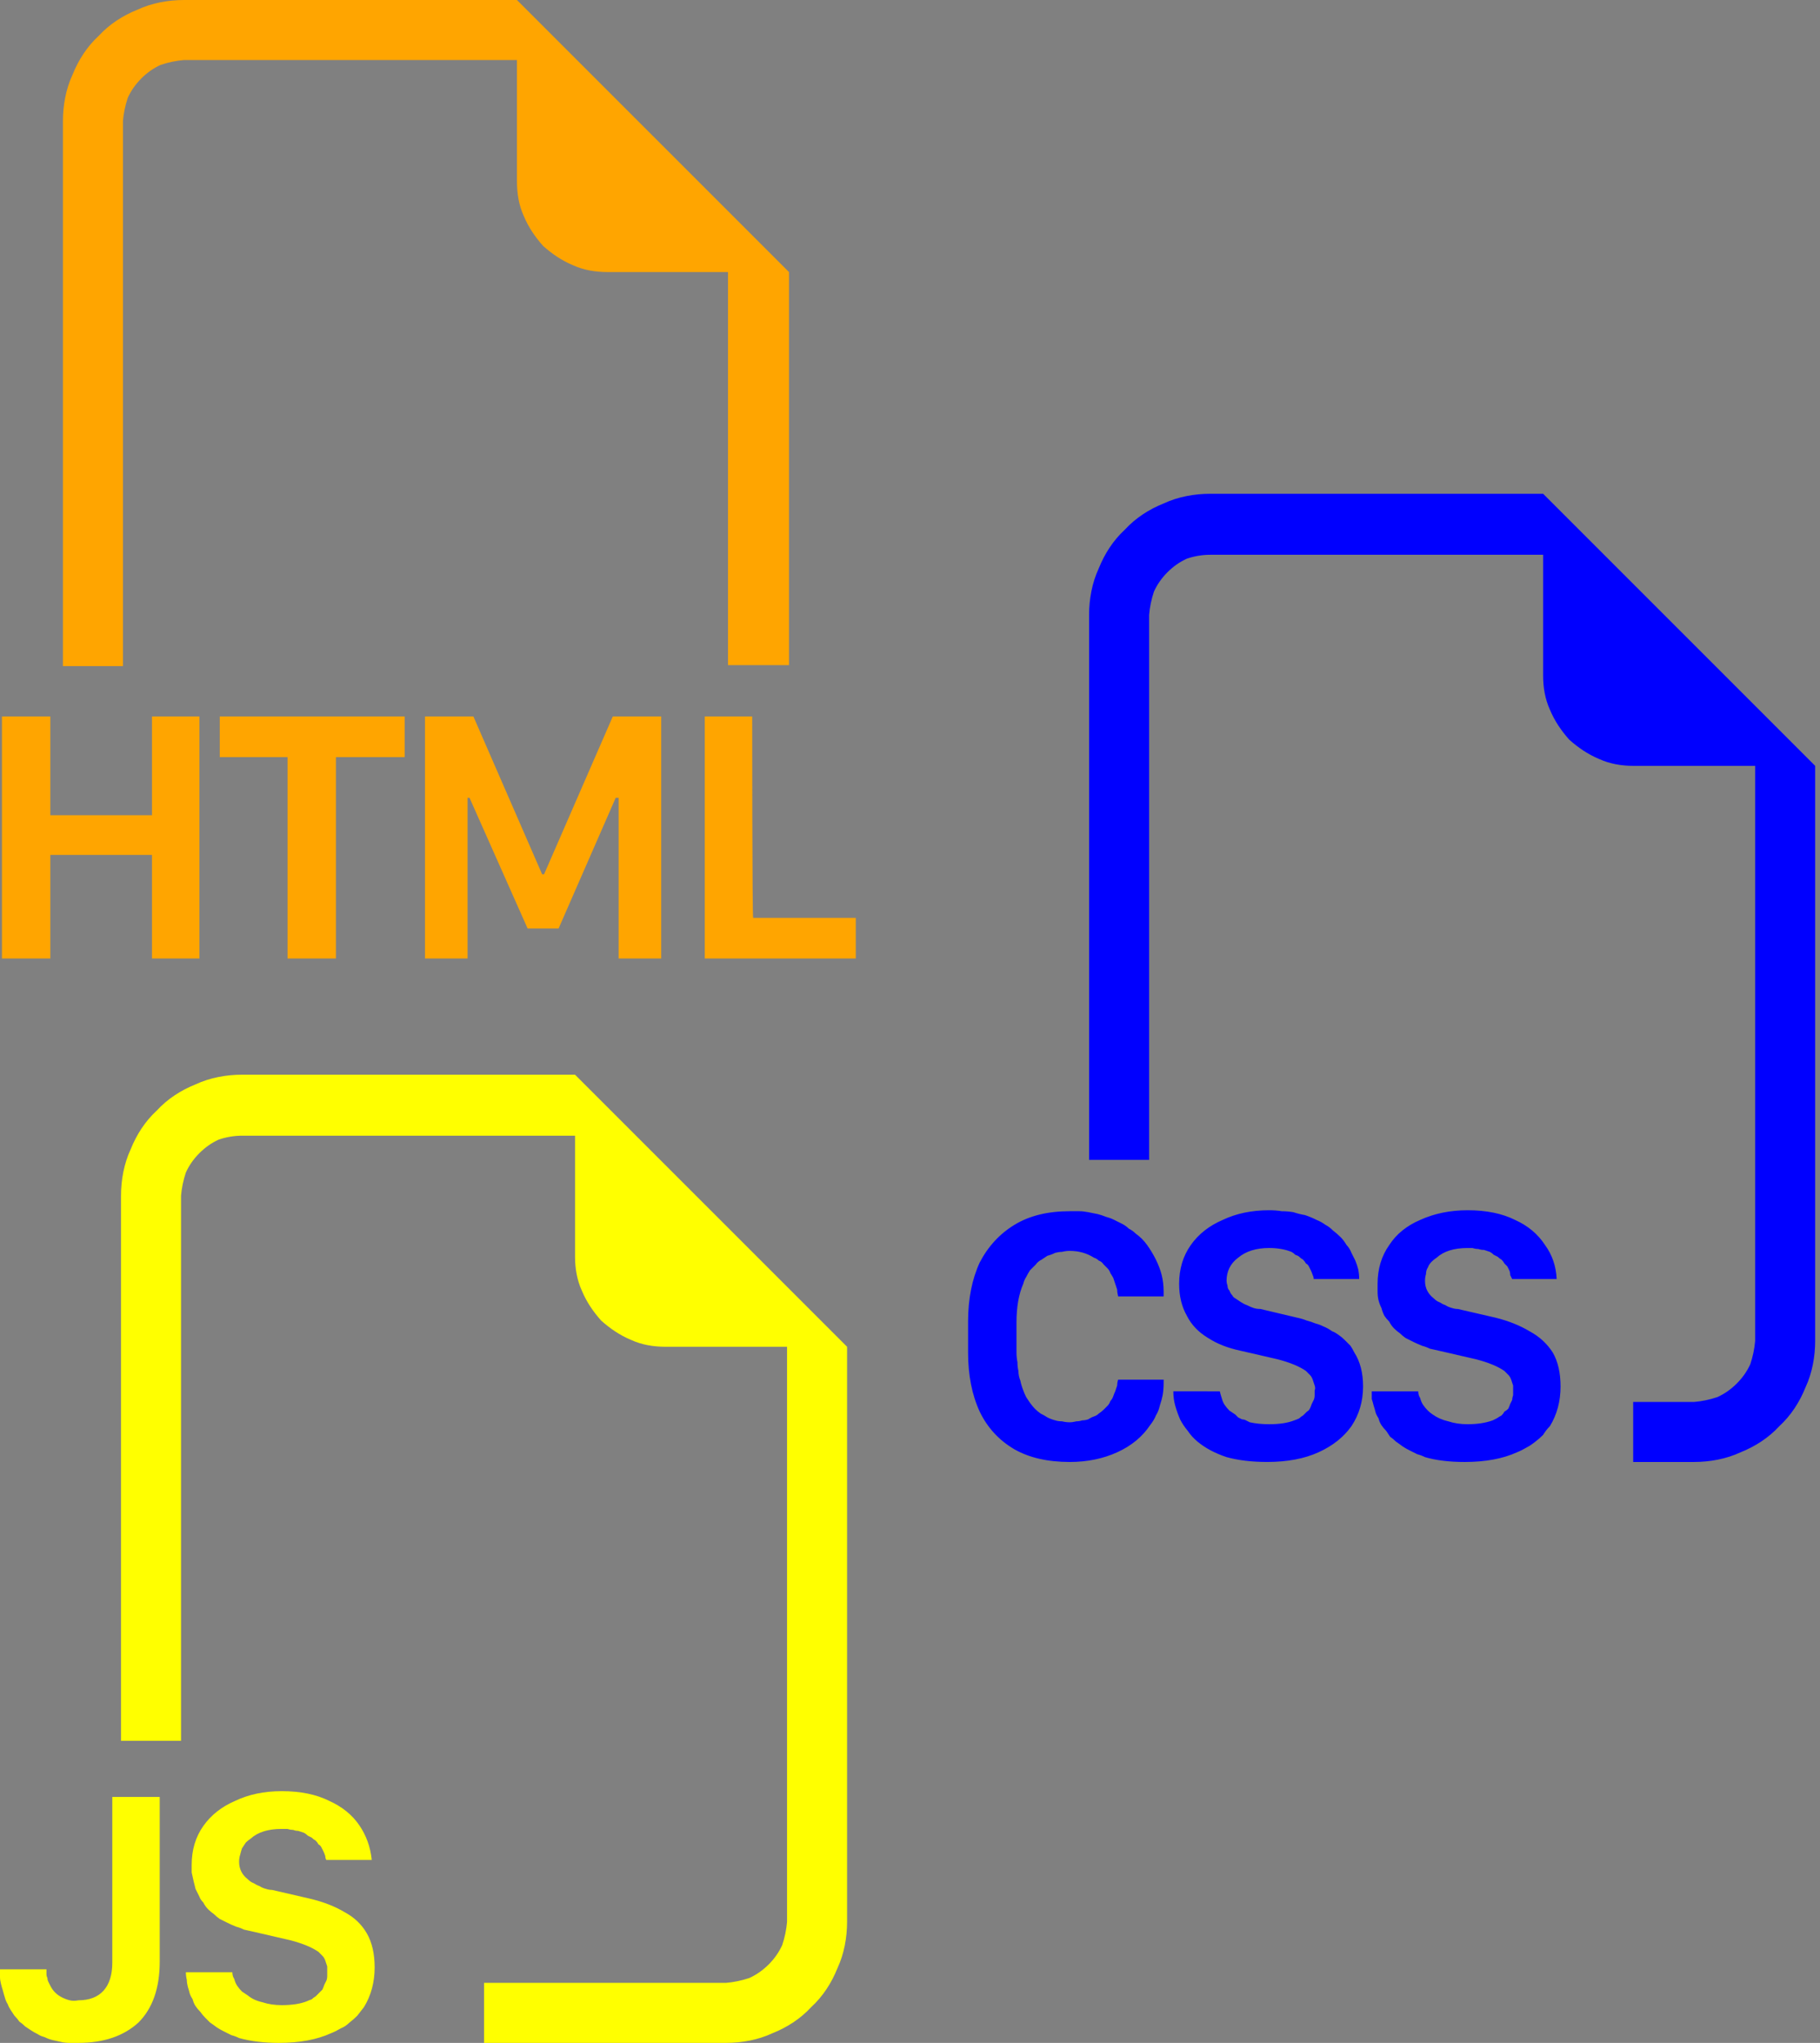 <svg version="1.2" xmlns="http://www.w3.org/2000/svg" viewBox="0 0 188 211" width="188" height="211">
	<rect x="0" y="0" width="188" height="211" fill="#808080" stroke="none"/>
	<style>
		.s0 { fill: #ffff00 } 
		.s1 { fill: #0000ff } 
		.s2 { fill: #ffa500 } 
	</style>
	<path id="Layer" fill-rule="evenodd" class="s0" d="m87.5 139.1v59.4c0 1.6-0.3 3.3-1 4.8-0.6 1.5-1.5 2.9-2.7 4-1.1 1.2-2.5 2.1-4 2.7-1.5 0.7-3.2 1-4.8 1h-25v-6.2h25q1.2-0.1 2.4-0.5 1.1-0.5 2-1.4 0.9-0.9 1.4-2 0.4-1.2 0.5-2.4v-59.4h-12.6c-1.2 0-2.4-0.2-3.5-0.7-1.2-0.5-2.2-1.2-3.1-2-0.8-0.9-1.5-1.9-2-3.1-0.5-1.1-0.7-2.3-0.7-3.5v-12.5h-34.4q-1.2 0-2.4 0.4-1.1 0.5-2 1.4-0.9 0.9-1.4 2-0.4 1.2-0.5 2.4v56.3h-6.2v-56.3c0-1.6 0.3-3.3 1-4.8 0.6-1.5 1.5-2.9 2.7-4 1.1-1.2 2.5-2.1 4-2.7 1.5-0.7 3.2-1 4.8-1h34.4zm-67.6 67.4q-0.2-0.3-0.3-0.6-0.1-0.4-0.2-0.7-0.1-0.4-0.1-0.7-0.1-0.4-0.1-0.8h4.8q0 0.4 0.2 0.7 0.1 0.4 0.3 0.7 0.2 0.3 0.5 0.6 0.3 0.2 0.6 0.4 0.6 0.5 1.5 0.7 0.9 0.3 2 0.3 1.6 0 2.6-0.4 0.2-0.1 0.5-0.2 0.2-0.2 0.4-0.3 0.2-0.2 0.4-0.4 0.1-0.1 0.3-0.3 0.1-0.2 0.2-0.5 0.1-0.2 0.2-0.4 0.1-0.2 0.1-0.5 0-0.2 0-0.5 0-0.3 0-0.5-0.1-0.3-0.2-0.6-0.1-0.3-0.3-0.5-0.2-0.2-0.4-0.4-1-0.7-2.9-1.2l-3.9-0.9q-0.4-0.1-0.9-0.2-0.4-0.2-0.8-0.3-0.5-0.2-0.9-0.4-0.4-0.2-0.8-0.4-0.3-0.2-0.6-0.5-0.3-0.2-0.6-0.5-0.3-0.3-0.5-0.7-0.3-0.3-0.4-0.6-0.2-0.4-0.4-0.8-0.1-0.4-0.2-0.8-0.1-0.4-0.2-0.9 0-0.4 0-0.8 0-2.3 1.2-4 1.2-1.7 3.3-2.6 2.1-1 4.8-1 2.9 0 4.9 1 2 0.9 3.1 2.5 1.1 1.6 1.3 3.6h-4.7q-0.1-0.2-0.1-0.4-0.1-0.3-0.2-0.5-0.1-0.2-0.2-0.4-0.1-0.2-0.3-0.3-0.1-0.2-0.3-0.4-0.2-0.1-0.4-0.3-0.2-0.1-0.4-0.2-0.2-0.2-0.4-0.3-0.3-0.1-0.6-0.2-0.3 0-0.5-0.1-0.3 0-0.6-0.1-0.3 0-0.6 0-2.1 0-3.2 1-0.3 0.2-0.5 0.4-0.2 0.3-0.4 0.6-0.1 0.3-0.2 0.7-0.1 0.3-0.1 0.7 0 1.1 0.9 1.8 0.3 0.3 0.6 0.4 0.3 0.2 0.6 0.3 0.3 0.2 0.7 0.3 0.3 0.1 0.6 0.1l3.9 0.9q2.1 0.5 3.6 1.4 1.5 0.8 2.3 2.2 0.8 1.4 0.8 3.5 0 2.3-1.1 4.1-0.3 0.4-0.7 0.9-0.4 0.4-0.8 0.7-0.4 0.4-0.9 0.6-0.5 0.3-1 0.5-2.2 1-5.4 1-2.3 0-4.1-0.5-0.4-0.2-0.8-0.3-0.4-0.2-0.8-0.4-0.4-0.2-0.7-0.4-0.4-0.3-0.7-0.5-0.3-0.3-0.5-0.5-0.3-0.3-0.5-0.6-0.3-0.3-0.5-0.6-0.2-0.3-0.3-0.7zm-19.4-0.2q-0.1-0.3-0.2-0.7-0.1-0.3-0.2-0.7-0.1-0.4-0.1-0.7 0-0.4 0-0.8h4.8q0 0.2 0 0.5 0 0.2 0.1 0.4 0 0.2 0.1 0.4 0.1 0.2 0.2 0.4 0.2 0.4 0.5 0.7 0.3 0.3 0.7 0.5 0.4 0.2 0.8 0.3 0.4 0.1 0.9 0 1.7 0 2.6-1 0.9-1 0.9-2.9v-17.1h4.9v17q0 4.1-2.2 6.3-2.3 2.1-6.2 2.1-0.4 0-0.9 0-0.5 0-0.9-0.1-0.4-0.1-0.9-0.2-0.4-0.1-0.8-0.3-0.4-0.1-0.7-0.3-0.4-0.2-0.7-0.4-0.3-0.2-0.6-0.4-0.3-0.3-0.6-0.5-0.2-0.3-0.5-0.6-0.2-0.3-0.4-0.6-0.2-0.3-0.3-0.6-0.2-0.3-0.3-0.7z"/>
	<path id="Layer" fill-rule="evenodd" class="s1" d="m187.5 79.1v59.4c0 1.6-0.3 3.3-1 4.8-0.6 1.5-1.5 2.9-2.7 4-1.1 1.2-2.5 2.1-4 2.7-1.5 0.7-3.2 1-4.8 1h-6.3v-6.2h6.3q1.2-0.1 2.4-0.5 1.1-0.5 2-1.4 0.9-0.9 1.4-2 0.4-1.2 0.5-2.4v-59.4h-12.6c-1.2 0-2.4-0.2-3.5-0.7-1.2-0.5-2.2-1.2-3.1-2-0.8-0.9-1.5-1.9-2-3.1-0.5-1.1-0.7-2.3-0.7-3.5v-12.5h-34.4q-1.2 0-2.4 0.4-1.1 0.5-2 1.4-0.9 0.9-1.4 2-0.4 1.2-0.5 2.4v56.3h-6.2v-56.3c0-1.6 0.3-3.3 1-4.8 0.6-1.5 1.5-2.9 2.7-4 1.1-1.2 2.5-2.1 4-2.7 1.5-0.7 3.2-1 4.8-1h34.4zm-61.5 64.6q0.1 0.4 0.2 0.7 0.1 0.4 0.3 0.7 0.2 0.3 0.5 0.6 0.3 0.2 0.6 0.4 0.2 0.2 0.3 0.3 0.2 0.1 0.4 0.2 0.2 0 0.4 0.1 0.2 0.1 0.4 0.2 0.9 0.2 2 0.2 1.6 0 2.6-0.4 0.3-0.1 0.5-0.2 0.2-0.2 0.4-0.3 0.2-0.2 0.4-0.4 0.2-0.1 0.3-0.3 0.1-0.2 0.2-0.5 0.1-0.2 0.2-0.4 0.1-0.2 0.1-0.5 0-0.2 0-0.5 0.1-0.2 0-0.5-0.1-0.3-0.2-0.6-0.1-0.3-0.3-0.5-0.2-0.2-0.4-0.4-1-0.7-2.9-1.2l-3.9-0.9q-1.9-0.4-3.3-1.3-1.5-0.9-2.2-2.3-0.8-1.4-0.8-3.3 0-2.3 1.2-4 1.2-1.7 3.3-2.6 2.1-1 4.8-1 0.7 0 1.3 0.1 0.6 0 1.2 0.1 0.6 0.2 1.2 0.3 0.6 0.2 1.2 0.5 0.5 0.2 0.9 0.5 0.4 0.2 0.8 0.6 0.4 0.3 0.8 0.7 0.3 0.3 0.6 0.8 0.3 0.3 0.5 0.8 0.2 0.4 0.4 0.8 0.2 0.5 0.3 0.9 0.1 0.5 0.1 1h-4.7q0-0.2-0.1-0.4-0.1-0.3-0.2-0.5-0.1-0.2-0.2-0.4-0.1-0.2-0.3-0.3-0.1-0.2-0.3-0.4-0.2-0.1-0.4-0.3-0.1-0.1-0.4-0.2-0.2-0.2-0.4-0.3-1-0.4-2.3-0.4-2 0-3.2 1-1.2 0.9-1.2 2.4 0 0.2 0.1 0.5 0 0.3 0.2 0.5 0.1 0.3 0.3 0.5 0.1 0.2 0.3 0.3 0.3 0.2 0.6 0.4 0.3 0.2 0.6 0.3 0.4 0.2 0.7 0.3 0.3 0.1 0.7 0.1l3.8 0.9q0.5 0.1 1 0.3 0.4 0.1 0.9 0.3 0.4 0.1 0.8 0.3 0.5 0.2 0.9 0.5 0.3 0.1 0.7 0.4 0.3 0.2 0.6 0.5 0.3 0.3 0.6 0.6 0.2 0.3 0.4 0.7 0.9 1.4 0.9 3.5 0 2.3-1.2 4.1-1.2 1.7-3.4 2.7-2.2 1-5.3 1-2.4 0-4.2-0.5-1.8-0.6-3-1.6-0.6-0.5-1-1.1-0.5-0.6-0.8-1.2-0.3-0.7-0.5-1.4-0.2-0.7-0.2-1.5zm-21-4q0 0.5 0.1 1 0 0.5 0.1 0.9 0 0.5 0.2 1 0.1 0.5 0.3 1 0.1 0.3 0.3 0.7 0.2 0.3 0.4 0.6 0.3 0.4 0.5 0.6 0.3 0.3 0.6 0.5 0.4 0.2 0.7 0.4 0.4 0.2 0.8 0.3 0.3 0.1 0.7 0.1 0.4 0.1 0.8 0.1 0.3 0 0.7-0.1 0.3 0 0.6-0.1 0.3 0 0.6-0.1 0.3-0.2 0.6-0.3 0.3-0.1 0.5-0.3 0.3-0.2 0.5-0.4 0.2-0.2 0.4-0.4 0.2-0.2 0.3-0.5 0.2-0.2 0.3-0.5 0.1-0.3 0.2-0.5 0.1-0.3 0.2-0.6 0-0.3 0.1-0.6h4.7v0.4q0 0.6-0.1 1.2-0.1 0.5-0.3 1.1-0.1 0.5-0.4 1-0.2 0.5-0.6 1-1.2 1.8-3.4 2.8-2.2 1-4.9 1-3.4 0-5.7-1.3-2.4-1.4-3.6-3.9-1.2-2.6-1.2-6.1v-3.2q0-3.5 1.2-6.1 1.3-2.5 3.6-3.9 2.3-1.4 5.7-1.4 0.5 0 1 0 0.4 0 0.9 0.1 0.5 0.1 1 0.2 0.4 0.1 0.9 0.3 0.4 0.1 0.8 0.3 0.4 0.2 0.8 0.4 0.4 0.2 0.7 0.5 0.4 0.2 0.7 0.5 0.7 0.5 1.2 1.2 0.5 0.7 0.9 1.5 0.4 0.8 0.6 1.6 0.2 0.8 0.2 1.7v0.5h-4.7q-0.1-0.4-0.1-0.7-0.1-0.3-0.2-0.6-0.1-0.3-0.2-0.6-0.1-0.2-0.3-0.5-0.1-0.3-0.3-0.5-0.2-0.2-0.4-0.4-0.2-0.3-0.5-0.4-0.2-0.2-0.5-0.3-1.1-0.7-2.5-0.7-0.4 0-0.8 0.1-0.3 0-0.7 0.1-0.4 0.2-0.8 0.3-0.3 0.2-0.6 0.4-0.4 0.2-0.6 0.5-0.3 0.3-0.6 0.6-0.2 0.3-0.4 0.7-0.2 0.3-0.3 0.7-0.7 1.6-0.7 4c0 0 0 3.1 0 3.1zm37.4 6.8q-0.2-0.3-0.3-0.6-0.1-0.4-0.2-0.7-0.1-0.4-0.2-0.7 0-0.4 0-0.8h4.8q0 0.4 0.2 0.7 0.1 0.4 0.3 0.7 0.2 0.3 0.5 0.6 0.2 0.2 0.5 0.4 0.7 0.5 1.6 0.7 0.9 0.3 2 0.3 1.5 0 2.6-0.4 0.2-0.1 0.4-0.2 0.3-0.2 0.5-0.3 0.2-0.2 0.3-0.4 0.2-0.1 0.4-0.3 0.1-0.2 0.2-0.5 0.1-0.2 0.2-0.4 0-0.2 0.1-0.5 0-0.2 0-0.5 0-0.3 0-0.5-0.1-0.3-0.2-0.6-0.1-0.3-0.3-0.5-0.2-0.2-0.4-0.4-1-0.7-2.9-1.2l-3.9-0.9q-0.5-0.1-0.9-0.2-0.4-0.2-0.8-0.3-0.5-0.2-0.9-0.4-0.4-0.2-0.8-0.4-0.3-0.2-0.6-0.5-0.3-0.2-0.6-0.5-0.3-0.3-0.5-0.7-0.3-0.3-0.5-0.6-0.2-0.4-0.3-0.8-0.2-0.4-0.3-0.8-0.1-0.4-0.1-0.9 0-0.4 0-0.8 0-2.3 1.2-4 1.1-1.7 3.2-2.6 2.2-1 4.9-1 2.9 0 4.9 1 2 0.9 3.1 2.6 1.1 1.5 1.2 3.5h-4.6q-0.1-0.2-0.2-0.4 0-0.3-0.1-0.5-0.1-0.2-0.2-0.4-0.2-0.2-0.3-0.3-0.1-0.2-0.3-0.4-0.2-0.1-0.4-0.3-0.2-0.1-0.4-0.2-0.2-0.2-0.4-0.3-0.3-0.1-0.6-0.2-0.3 0-0.6-0.1-0.3 0-0.6-0.1-0.2 0-0.5 0-2.1 0-3.2 1-0.3 0.2-0.5 0.4-0.3 0.3-0.4 0.6-0.2 0.3-0.2 0.7-0.1 0.3-0.1 0.7 0 1.1 0.9 1.8 0.3 0.3 0.6 0.4 0.3 0.2 0.6 0.3 0.3 0.2 0.7 0.3 0.3 0.1 0.6 0.1l3.9 0.9q2 0.5 3.5 1.4 1.5 0.8 2.4 2.2 0.8 1.4 0.8 3.5 0 2.3-1.1 4.1-0.4 0.4-0.7 0.9-0.4 0.4-0.8 0.7-0.5 0.4-0.9 0.6-0.5 0.3-1 0.5-2.2 1-5.4 1-2.4 0-4.1-0.5-0.4-0.2-0.8-0.3-0.4-0.2-0.8-0.4-0.4-0.2-0.7-0.4-0.4-0.3-0.7-0.5-0.3-0.3-0.6-0.5-0.2-0.3-0.4-0.6-0.3-0.3-0.5-0.6-0.2-0.3-0.3-0.7z"/>
	<path id="Layer" fill-rule="evenodd" class="s2" d="m81.5 28.1v40.6h-6.3v-40.6h-12.4c-1.3 0-2.5-0.2-3.6-0.7-1.2-0.5-2.2-1.2-3.1-2-0.8-0.9-1.5-1.9-2-3.1-0.5-1.1-0.7-2.3-0.7-3.6v-12.5h-34.4q-1.2 0.1-2.4 0.5-1.1 0.5-2 1.4-0.9 0.9-1.4 2-0.4 1.2-0.5 2.4v56.3h-6.2v-56.3c0-1.6 0.3-3.3 1-4.8 0.6-1.5 1.5-2.9 2.7-4 1.1-1.2 2.5-2.1 4-2.7 1.5-0.7 3.2-1 4.8-1h34.4zm-60.9 45.9v25h-4.9v-10.7h-10.5v10.7h-5v-25h5v10.2h10.5v-10.2c0 0 4.9 0 4.9 0zm14.1 4.2v20.8h-5v-20.8h-7v-4.2h19.1v4.2zm9.2 20.8v-25h5l7.1 16.3h0.2l7.1-16.3h5v25h-4.4v-16.6h-0.3l-5.9 13.5h-3.2l-6-13.5h-0.2v16.6zm33.9-4.2h10.6v4.2h-15.6v-25h4.9c0 0 0 20.8 0.1 20.8z"/>
</svg>